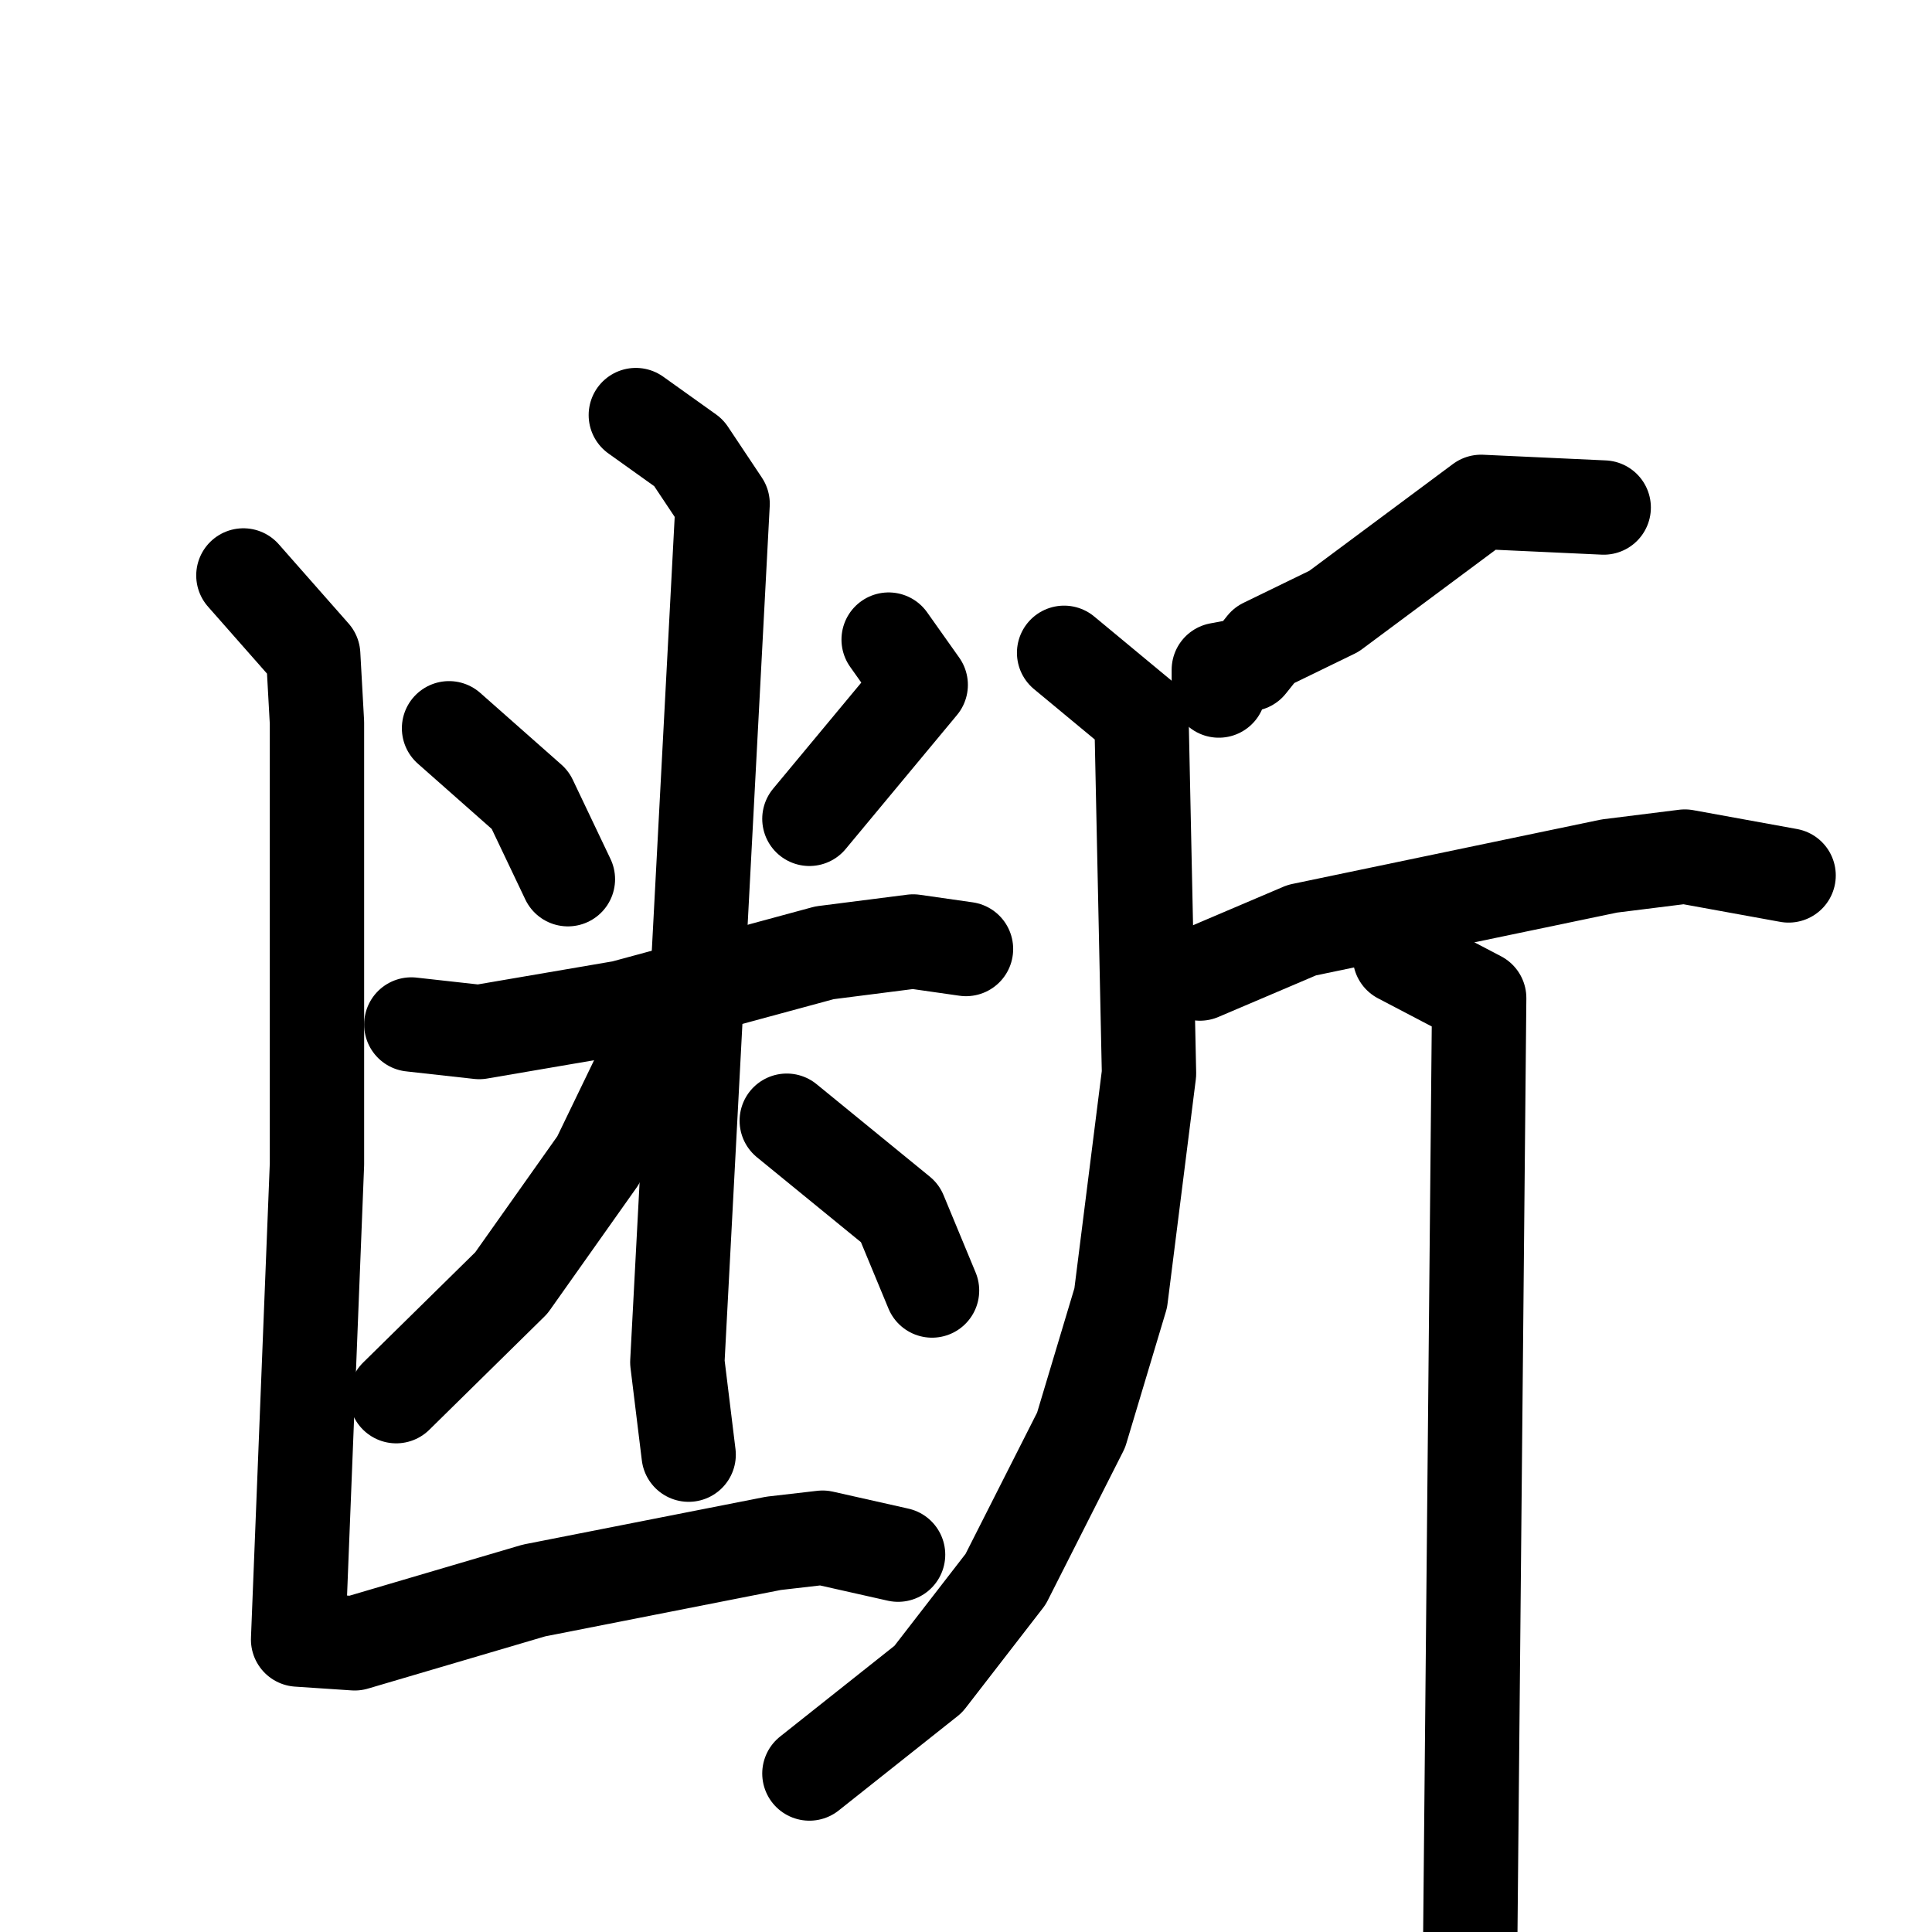 <svg xmlns="http://www.w3.org/2000/svg" viewBox="0 0 1024 1024">
  <g style="fill:none;stroke:#000000;stroke-width:50;stroke-linecap:round;stroke-linejoin:round;" transform="scale(1, 1) translate(0, 0)">
    <path d="M 238.0,386.0 L 281.0,424.0 L 301.0,466.0"/>
    <path d="M 471.0,339.0 L 488.0,363.0 L 429.0,434.0"/>
    <path d="M 218.0,543.0 L 254.0,547.0 L 330.0,534.0 L 437.0,505.0 L 484.0,499.0 L 512.0,503.0"/>
    <path d="M 337.0,220.0 L 365.0,240.0 L 383.0,267.0 L 359.0,722.0 L 365.0,771.0"/>
    <path d="M 346.0,555.0 L 317.0,615.0 L 271.0,680.0 L 210.0,740.0"/>
    <path d="M 417.0,594.0 L 477.0,643.0 L 494.0,684.0"/>
    <path d="M 129.0,305.0 L 166.0,347.0 L 168.0,383.0 L 168.0,617.0 L 158.0,869.0 L 188.0,871.0 L 283.0,843.0 L 410.0,818.0 L 436.0,815.0 L 476.0,824.0"/>
    <path d="M 850.0,269.0 L 785.0,266.0 L 707.0,324.0 L 670.0,342.0 L 662.0,352.0 L 646.0,355.0 L 646.0,366.0"/>
    <path d="M 564.0,346.0 L 605.0,380.0 L 609.0,569.0 L 594.0,688.0 L 573.0,758.0 L 533.0,837.0 L 492.0,890.0 L 429.0,940.0"/>
    <path d="M 636.0,516.0 L 690.0,493.0 L 853.0,459.0 L 893.0,454.0 L 948.0,464.0"/>
    <path d="M 742.0,507.0 L 784.0,529.0 L 779.0,1056.0"/>
  </g>
</svg>
